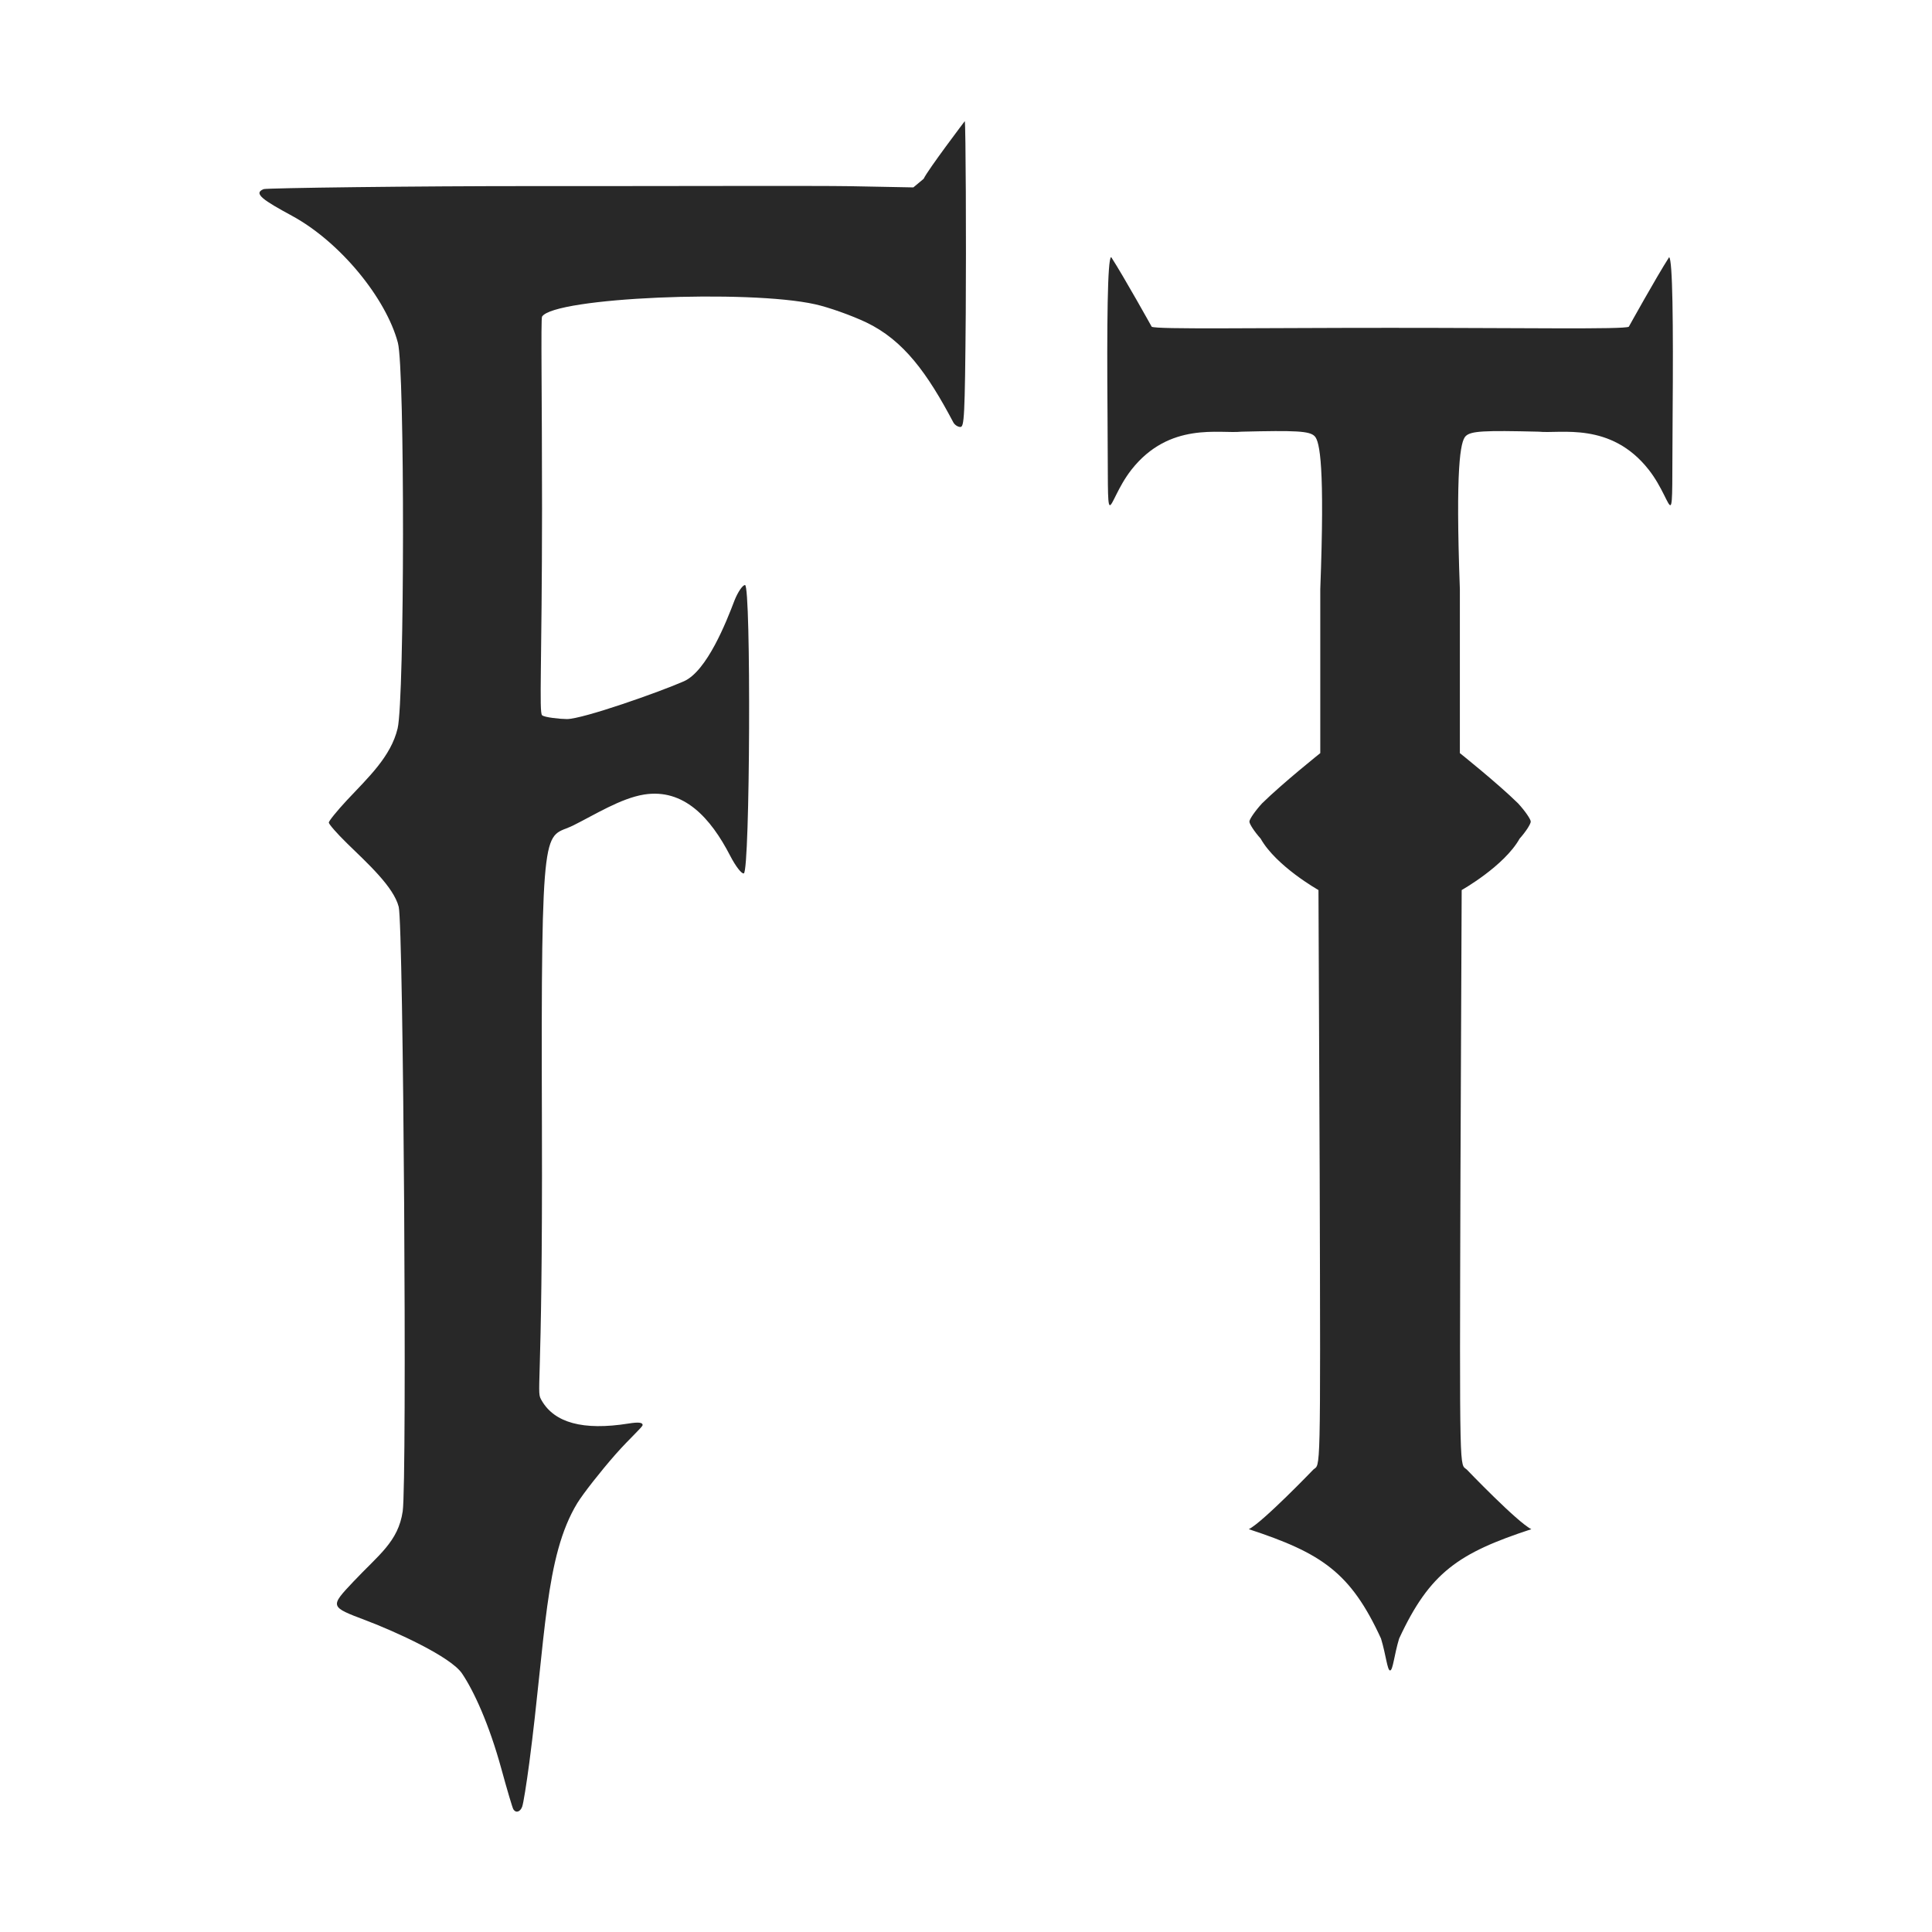 <svg width="16" height="16" version="1.1" xmlns="http://www.w3.org/2000/svg">
  <defs>
    <style type="text/css" id="current-color-scheme">.ColorScheme-Text { color:#282828; } .ColorScheme-Highlight { color:#458588; }</style>
  </defs>
  <path class="ColorScheme-Text" fill="currentColor" d="m4.325 14.96c0.009-0.023 0.035-0.185 0.058-0.358 0.137-1.042 0.128-1.71 0.398-2.154 0.051-0.082 0.193-0.263 0.316-0.403 0.123-0.139 0.225-0.227 0.225-0.244 0-0.021-0.036-0.025-0.116-0.012-0.382 0.061-0.613-0.009-0.718-0.187-0.054-0.093 7e-3 0.026 0-2.265-0.009-2.633 0.019-2.381 0.261-2.502 0.175-0.087 0.392-0.224 0.585-0.255 0.328-0.052 0.55 0.191 0.713 0.507 0.045 0.087 0.095 0.152 0.113 0.146 0.052-0.017 0.061-2.388 0.01-2.388-0.02 0-0.059 0.057-0.087 0.127-0.067 0.177-0.228 0.585-0.419 0.67-0.2 0.088-0.837 0.313-0.969 0.313-0.054 0-0.189-0.014-0.206-0.032-0.025-0.025-8.75e-4 -0.44 0-1.709 0-0.922-0.011-1.574 0-1.592 0.102-0.159 1.707-0.226 2.262-0.102 0.113 0.025 0.303 0.093 0.423 0.15 0.311 0.149 0.507 0.423 0.72 0.826 0.011 0.022 0.038 0.04 0.059 0.04 0.032 0 0.038-0.07 0.045-0.948 0.004-0.58 0-1.55-0.008-1.585 0 0-0.302 0.398-0.341 0.478l-0.085 0.071-0.522-0.01c-0.288-0.005-1.545 0-2.579-8.75e-4 -1.035-8.751e-4 -2.255 0.016-2.279 0.025-0.092 0.035 0 0.094 0.234 0.221 0.403 0.219 0.78 0.686 0.877 1.051 0.058 0.214 0.056 2.95-0.002 3.194-0.056 0.234-0.243 0.406-0.42 0.595-0.082 0.088-0.15 0.172-0.15 0.185 0 0.013 0.068 0.091 0.151 0.172 0.167 0.163 0.386 0.36 0.428 0.526 0.039 0.158 0.07 4.752 0.033 5.006-0.037 0.252-0.199 0.36-0.409 0.583-0.195 0.207-0.196 0.207 0.104 0.32 0.245 0.093 0.704 0.301 0.797 0.441 0.097 0.144 0.223 0.416 0.326 0.792 0.047 0.172 0.091 0.32 0.098 0.331 0.02 0.034 0.057 0.024 0.074-0.022zm4.876-12.83c-0.029 0.018-0.035 0.545-0.029 1.303 0.009 1.102-0.028 0.746 0.198 0.457 0.315-0.401 0.734-0.296 0.911-0.315 0.452-0.011 0.563-0.006 0.606 0.037 0.044 0.043 0.085 0.258 0.047 1.267v1.358s-0.311 0.248-0.482 0.416c-0.058 0.063-0.105 0.132-0.105 0.151 0 0.02 0.042 0.084 0.093 0.141 0.129 0.229 0.479 0.426 0.479 0.426l0.01 2.345c0.008 2.56 0.006 2.403-0.052 2.454 0 0-0.421 0.438-0.535 0.494 0.602 0.198 0.843 0.357 1.095 0.906 0.041 0.135 0.052 0.264 0.075 0.264 0.024 0 0.034-0.13 0.075-0.264 0.254-0.549 0.494-0.709 1.095-0.906-0.115-0.056-0.535-0.494-0.535-0.494-0.059-0.052-0.06 0.106-0.052-2.454l0.01-2.345s0.351-0.197 0.48-0.426c0.051-0.057 0.092-0.121 0.092-0.141 0-0.019-0.047-0.088-0.105-0.151-0.17-0.167-0.482-0.416-0.482-0.416v-1.358c-0.037-1.009 0.004-1.224 0.048-1.267 0.043-0.043 0.152-0.048 0.605-0.037 0.177 0.019 0.596-0.086 0.911 0.315 0.227 0.289 0.189 0.645 0.198-0.457 0.006-0.758 0-1.285-0.029-1.303-0.104 0.161-0.334 0.576-0.334 0.576-0.045 0.023-0.857 0.009-1.976 0.009s-1.931 0.014-1.975-0.009c0 0-0.231-0.415-0.335-0.576z"/>
</svg>
